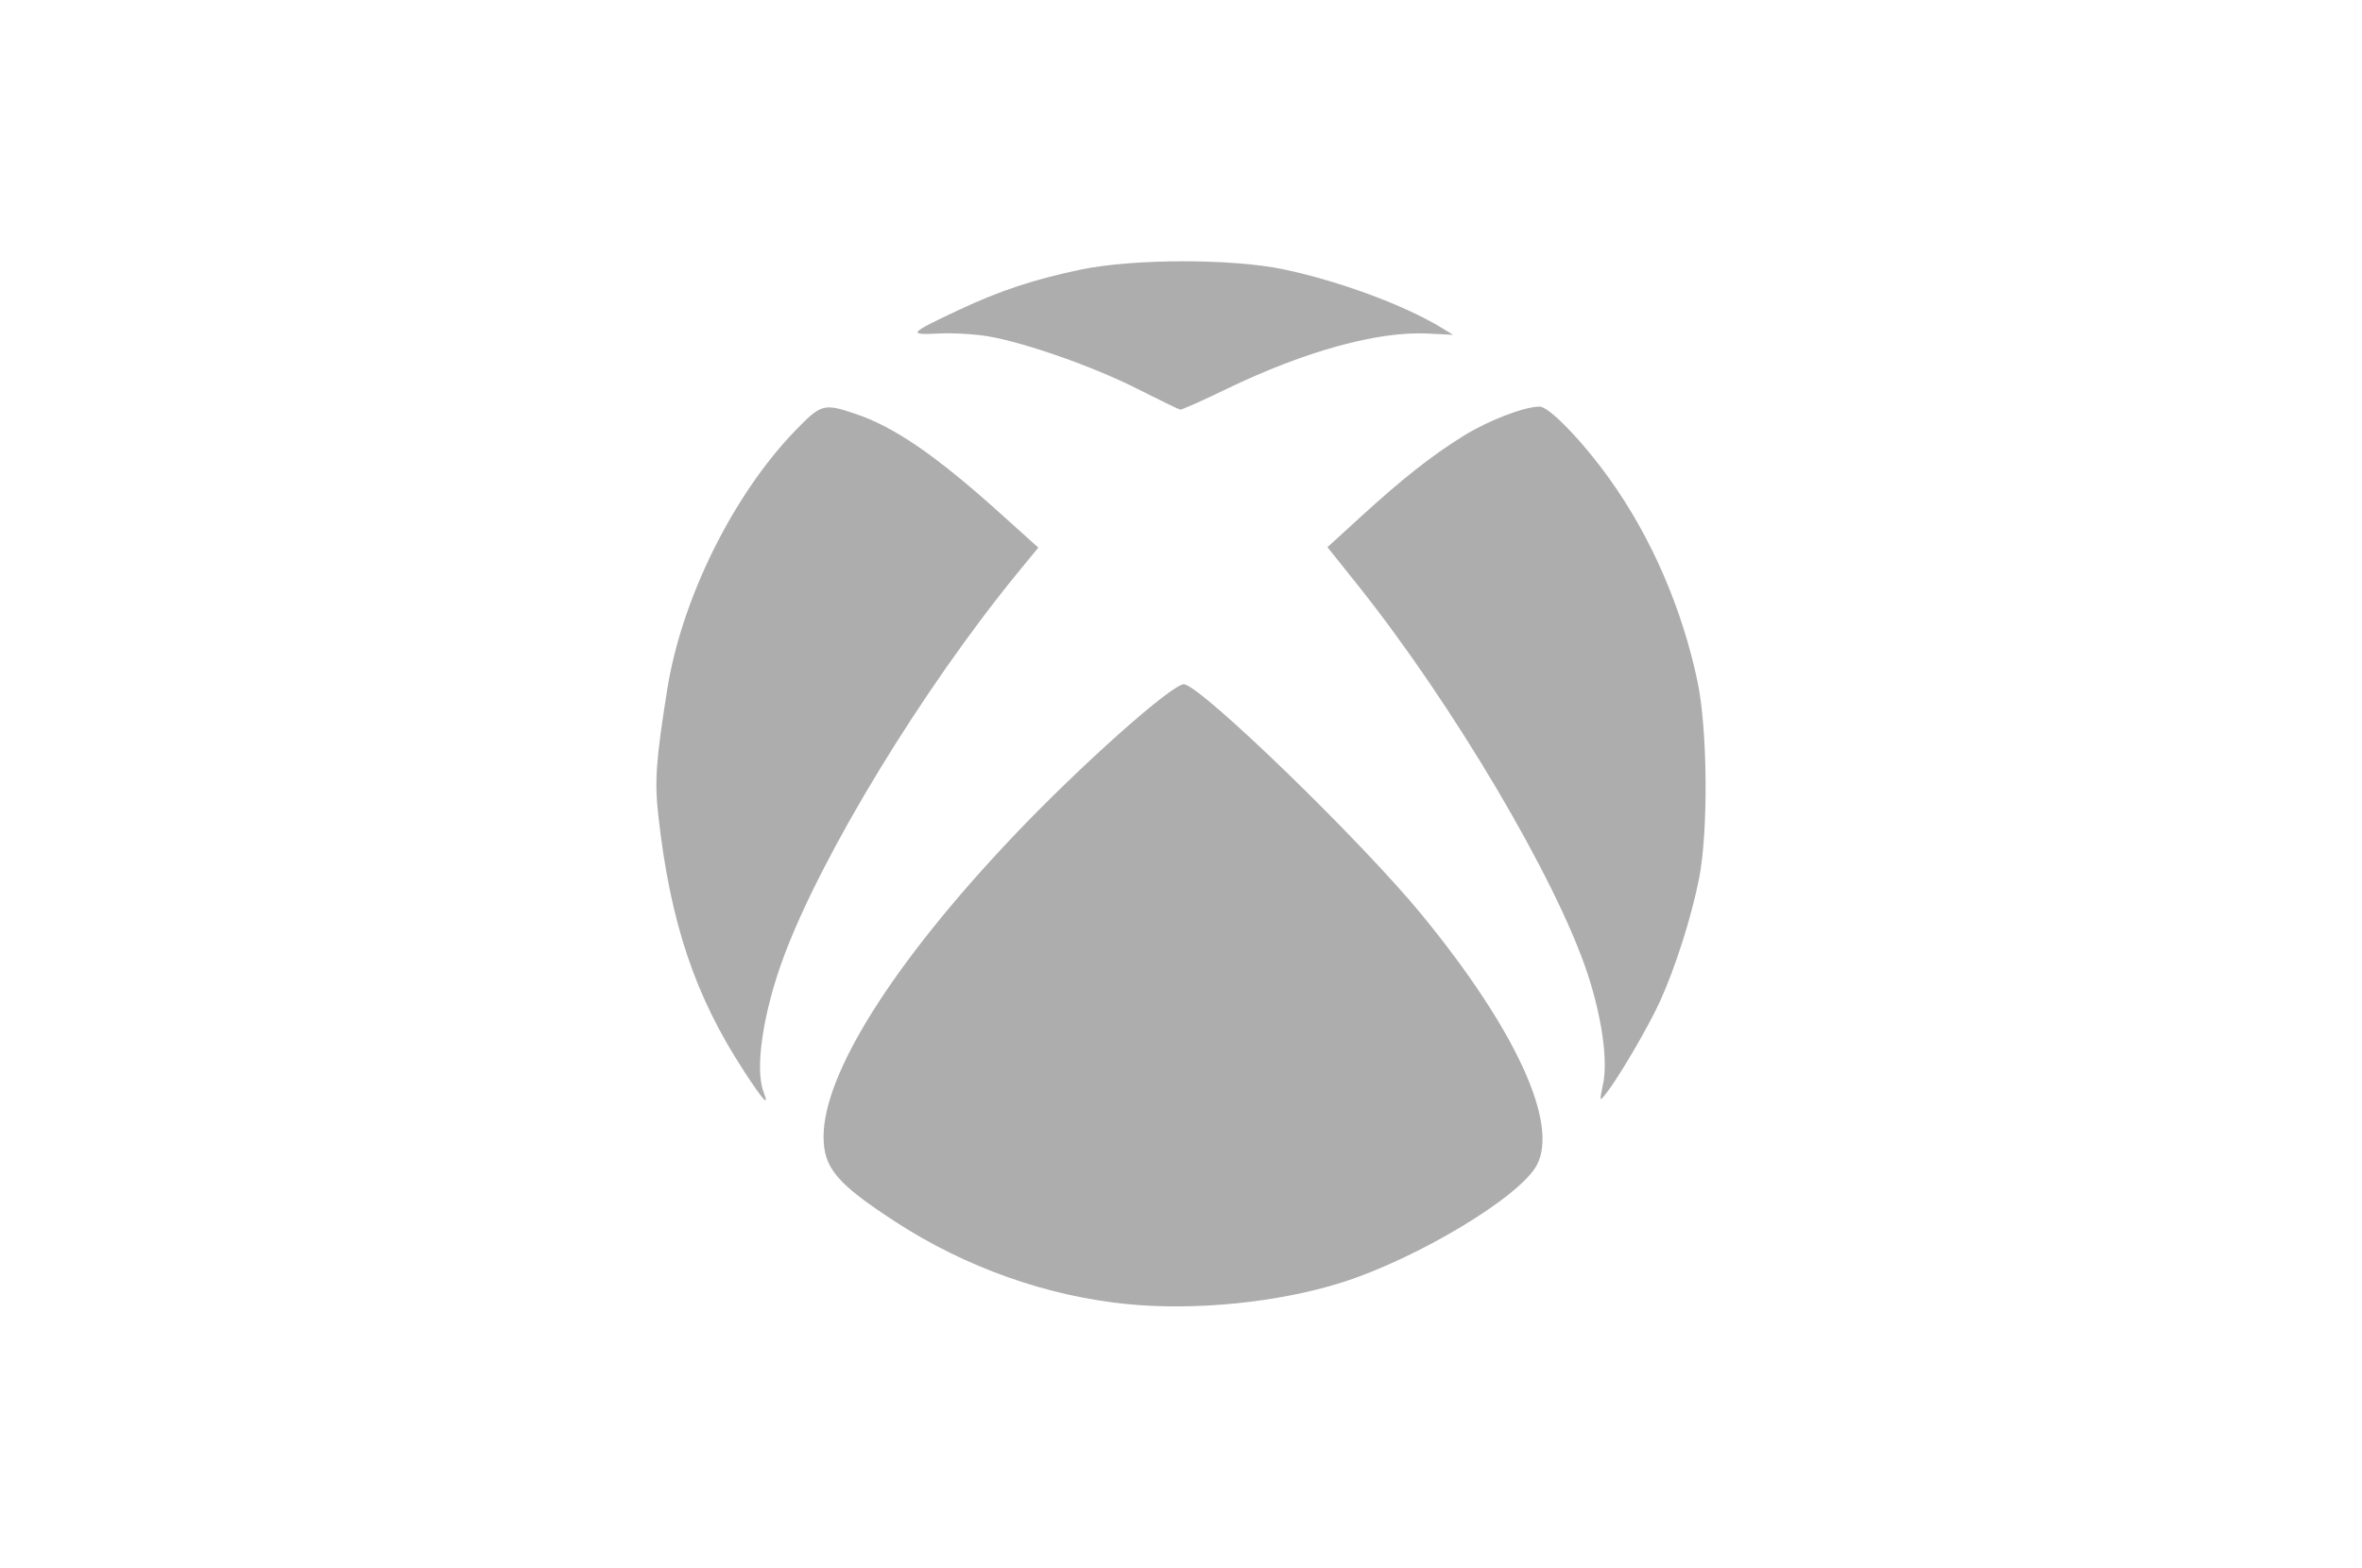 <svg width="238" height="158" viewBox="0 0 238 158" fill="none" xmlns="http://www.w3.org/2000/svg">
<path d="M113.729 131.45C105.585 130.673 97.34 127.761 90.258 123.159C84.323 119.305 82.984 117.718 82.984 114.555C82.984 108.201 89.999 97.071 102.004 84.385C108.82 77.178 118.316 68.735 119.342 68.963C121.34 69.407 137.301 84.911 143.277 92.211C152.726 103.749 157.069 113.2 154.862 117.412C153.185 120.614 142.775 126.874 135.128 129.279C128.825 131.261 120.547 132.1 113.729 131.45ZM74.967 107.949C70.035 100.415 67.543 92.997 66.342 82.269C65.944 78.727 66.084 76.702 67.242 69.429C68.683 60.375 73.865 49.889 80.095 43.44C82.746 40.7 82.982 40.626 86.216 41.715C90.136 43.037 94.326 45.919 100.826 51.773L104.623 55.192L102.546 57.724C92.928 69.483 82.776 86.16 78.954 96.475C76.878 102.079 76.042 107.707 76.939 110.05C77.541 111.633 76.989 111.044 74.961 107.953L74.967 107.949ZM161.535 109.23C162.023 106.862 161.406 102.513 159.962 98.125C156.835 88.624 146.38 70.95 136.78 58.932L133.757 55.149L137.028 52.16C141.297 48.256 144.26 45.919 147.46 43.934C149.982 42.367 153.589 40.981 155.139 40.981C156.094 40.981 159.46 44.468 162.175 48.261C166.382 54.134 169.476 61.268 171.044 68.683C172.058 73.479 172.143 83.733 171.208 88.517C170.433 92.442 168.812 97.529 167.239 100.981C166.047 103.567 163.11 108.589 161.82 110.224C161.157 111.065 161.157 111.063 161.525 109.25L161.535 109.23ZM114.601 39.187C110.17 36.948 103.336 34.544 99.561 33.895C98.239 33.669 95.982 33.541 94.548 33.614C91.432 33.771 91.571 33.609 96.567 31.259C100.72 29.305 104.185 28.156 108.891 27.172C114.181 26.065 124.128 26.052 129.334 27.145C134.955 28.326 141.577 30.779 145.307 33.067L146.418 33.745L143.874 33.618C138.817 33.363 131.447 35.398 123.534 39.23C121.148 40.388 119.074 41.31 118.921 41.286C118.77 41.256 116.825 40.313 114.596 39.187H114.601Z" fill="#ADADAD"/>
</svg>

